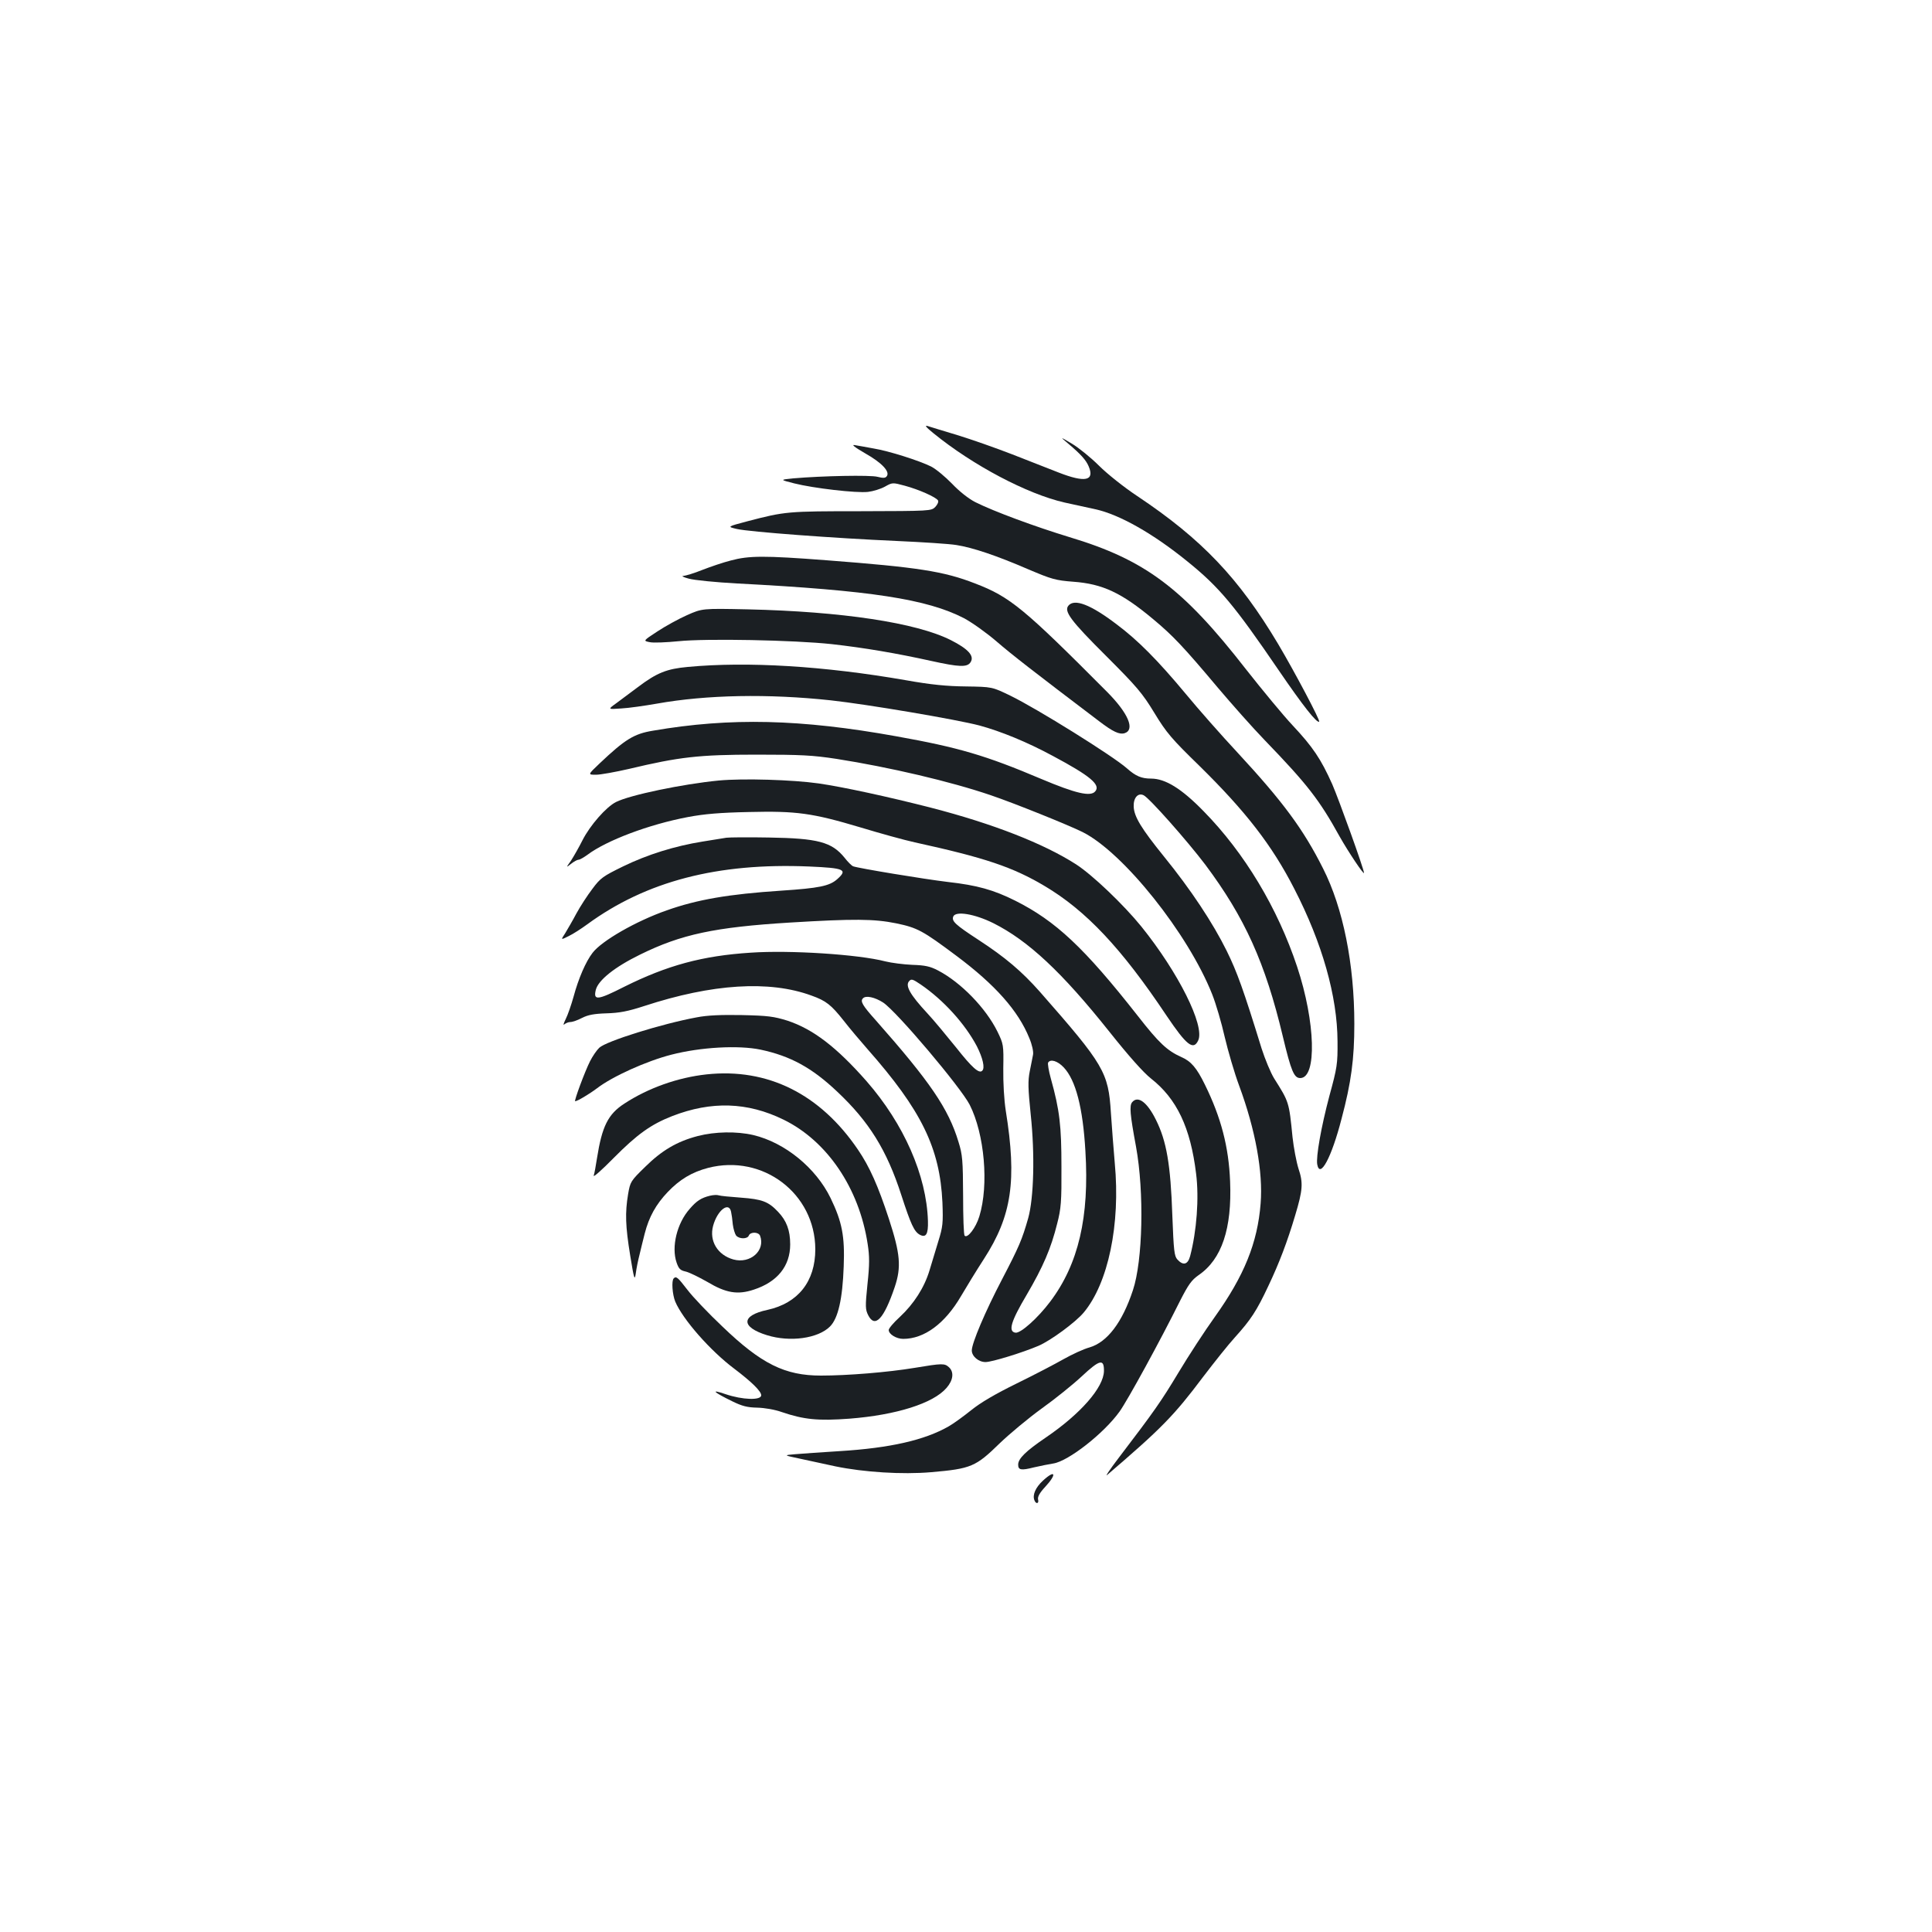 <?xml version="1.0" standalone="no"?>
<!DOCTYPE svg PUBLIC "-//W3C//DTD SVG 20010904//EN"
 "http://www.w3.org/TR/2001/REC-SVG-20010904/DTD/svg10.dtd">
<svg version="1.0" xmlns="http://www.w3.org/2000/svg"
 width="1000pt" height="1000pt" viewBox="0 0 1000 1000"
 preserveAspectRatio="xMidYMid meet">
<g transform="translate(0,1000) scale(0.1,-0.1)"
fill="#1b1f23" stroke="none">
<path d="M4831 7758 c205 -167 486 -315 679 -359 52 -11 124 -27 160 -35 124
-27 299 -126 476 -270 165 -133 243 -227 473 -564 123 -180 198 -276 209 -265
6 6 -126 256 -212 401 -204 342 -395 543 -729 766 -68 45 -156 115 -198 157
-42 42 -105 93 -140 114 -64 38 -64 38 -19 0 65 -55 91 -84 105 -117 32 -75
-19 -85 -155 -32 -47 18 -155 61 -240 94 -85 33 -213 78 -285 100 -71 21 -141
43 -154 47 -17 5 -7 -7 30 -37z"/>
<path d="M4479 7653 c87 -49 130 -96 110 -119 -7 -9 -19 -9 -47 -2 -36 10
-287 5 -436 -8 -70 -7 -70 -7 5 -26 99 -25 322 -51 382 -44 26 3 65 15 87 27
39 22 40 22 103 5 74 -20 161 -59 172 -76 4 -7 -2 -21 -14 -34 -21 -21 -27
-21 -384 -22 -381 0 -393 -1 -588 -52 -106 -28 -106 -28 -55 -40 65 -15 508
-48 826 -62 135 -6 274 -15 310 -21 84 -13 209 -55 373 -126 120 -51 141 -57
232 -64 152 -11 250 -57 414 -194 101 -84 157 -143 335 -355 72 -85 180 -207
241 -270 223 -231 284 -310 389 -500 44 -78 126 -201 126 -188 0 19 -129 377
-164 458 -59 132 -101 194 -205 305 -48 51 -157 183 -242 291 -327 420 -521
566 -914 684 -177 54 -389 132 -487 181 -35 18 -82 55 -120 95 -35 36 -83 76
-108 89 -60 30 -219 81 -300 94 -36 7 -78 14 -95 17 -20 4 -3 -10 54 -43z"/>
<path d="M3783 7099 c-40 -10 -107 -33 -148 -49 -42 -17 -86 -30 -98 -31 -12
0 1 -7 28 -14 28 -8 140 -19 250 -25 693 -36 983 -81 1175 -180 41 -22 117
-76 168 -120 80 -69 188 -153 531 -413 72 -55 105 -70 132 -62 55 18 19 103
-90 213 -431 433 -503 493 -684 562 -161 63 -297 84 -768 120 -325 25 -403 24
-496 -1z"/>
<path d="M5530 6865 c-24 -29 12 -78 195 -260 160 -160 188 -193 250 -295 62
-102 88 -133 234 -275 238 -234 375 -410 490 -635 145 -281 223 -557 224 -790
1 -117 -2 -136 -42 -282 -43 -162 -70 -316 -63 -355 14 -76 74 35 126 237 50
188 66 309 66 490 0 310 -58 600 -162 805 -102 203 -207 345 -443 600 -82 88
-203 225 -268 304 -144 173 -248 278 -358 360 -134 102 -218 134 -249 96z"/>
<path d="M3556 6816 c-43 -19 -112 -57 -153 -84 -75 -49 -75 -49 -39 -56 19
-4 86 -1 147 5 143 15 600 6 794 -15 169 -19 334 -47 515 -87 145 -32 187 -34
204 -6 20 32 -12 68 -103 114 -179 90 -564 148 -1051 159 -235 5 -235 5 -314
-30z"/>
<path d="M3560 6548 c-109 -10 -160 -30 -259 -105 -35 -26 -84 -63 -110 -82
-46 -33 -46 -33 24 -28 39 2 122 14 185 25 257 46 577 52 901 17 191 -21 650
-99 768 -130 111 -30 248 -86 381 -158 193 -103 248 -149 219 -183 -24 -29
-101 -11 -279 64 -288 122 -427 163 -751 221 -494 89 -858 98 -1259 29 -98
-16 -144 -44 -277 -170 -61 -58 -61 -58 -18 -58 23 0 100 14 170 30 260 62
363 74 660 74 231 0 291 -3 415 -22 274 -43 590 -117 798 -188 121 -41 404
-155 476 -191 211 -106 546 -526 670 -839 20 -50 49 -150 65 -221 17 -72 50
-186 75 -253 84 -227 124 -447 111 -609 -16 -204 -85 -374 -237 -587 -51 -71
-136 -201 -188 -288 -91 -151 -123 -197 -309 -441 -46 -60 -73 -101 -60 -89
280 240 345 306 496 507 58 76 131 168 165 205 82 91 112 136 173 266 56 118
98 228 139 366 39 130 42 167 17 241 -11 35 -25 109 -31 164 -18 182 -18 181
-95 303 -18 29 -47 99 -65 155 -94 305 -127 396 -180 504 -72 146 -186 318
-324 488 -119 147 -156 208 -158 260 -2 45 22 73 51 59 28 -12 227 -237 320
-360 204 -273 310 -507 401 -889 43 -180 58 -215 90 -215 87 0 79 290 -16 576
-101 304 -272 589 -484 805 -114 117 -198 169 -272 169 -50 0 -80 13 -125 53
-72 64 -467 310 -603 376 -95 46 -95 46 -230 48 -99 1 -181 9 -310 32 -425 74
-822 98 -1130 69z"/>
<path d="M3720 5960 c-186 -18 -460 -75 -531 -111 -51 -25 -135 -121 -174
-198 -18 -36 -45 -83 -59 -105 -27 -38 -27 -38 0 -17 15 12 32 21 38 21 7 0
28 12 47 26 99 74 318 157 520 195 84 16 168 23 315 26 247 6 328 -5 579 -80
99 -30 225 -65 280 -77 365 -80 507 -128 672 -226 214 -127 398 -322 631 -671
103 -153 139 -182 164 -128 35 76 -103 352 -295 590 -91 112 -252 266 -337
321 -168 108 -432 211 -750 293 -222 57 -458 108 -583 126 -134 19 -390 27
-517 15z"/>
<path d="M3760 5664 c-14 -2 -70 -11 -124 -20 -143 -23 -285 -67 -412 -129
-102 -50 -116 -59 -158 -116 -26 -34 -63 -91 -83 -128 -19 -36 -46 -82 -58
-102 -23 -35 -23 -35 19 -14 23 11 66 39 96 61 305 223 675 319 1148 299 184
-8 201 -16 145 -66 -40 -35 -93 -46 -289 -59 -273 -18 -435 -46 -593 -102
-160 -56 -337 -158 -384 -220 -35 -45 -73 -133 -98 -226 -12 -43 -30 -95 -41
-117 -11 -22 -14 -34 -7 -27 7 6 21 12 31 12 11 0 37 9 60 21 31 16 63 22 127
24 67 2 110 10 196 38 351 115 647 134 865 54 76 -27 102 -48 167 -130 31 -40
87 -106 123 -147 279 -316 375 -512 388 -794 4 -107 2 -126 -21 -200 -13 -44
-34 -113 -46 -152 -27 -89 -81 -173 -154 -241 -32 -29 -57 -59 -57 -67 0 -22
40 -46 75 -46 109 0 216 79 299 221 27 46 80 133 119 193 144 223 171 405 113
766 -9 57 -14 146 -13 220 2 122 1 126 -30 190 -60 122 -189 255 -308 317 -40
21 -67 27 -133 29 -45 2 -108 10 -140 18 -138 36 -493 59 -696 45 -251 -16
-433 -66 -654 -176 -140 -71 -162 -73 -148 -16 13 50 98 118 229 182 213 105
386 142 778 166 330 20 433 19 547 -4 111 -23 138 -38 312 -168 201 -150 321
-285 378 -427 14 -33 22 -70 19 -85 -3 -14 -10 -53 -17 -86 -10 -50 -9 -88 5
-224 22 -207 16 -431 -13 -536 -32 -112 -47 -147 -136 -318 -86 -164 -156
-329 -156 -367 0 -30 35 -60 71 -60 33 0 192 49 274 84 63 27 191 121 234 172
127 152 191 456 161 774 -6 69 -15 186 -20 260 -13 210 -35 248 -368 627 -94
106 -179 178 -317 268 -121 79 -140 97 -131 121 12 30 110 14 207 -34 180 -90
355 -253 601 -562 101 -127 176 -211 215 -242 134 -105 205 -254 234 -493 16
-127 3 -297 -31 -427 -12 -44 -36 -50 -66 -17 -16 18 -19 45 -26 227 -9 265
-30 386 -85 496 -45 91 -93 127 -123 91 -15 -18 -11 -63 20 -230 43 -237 35
-590 -16 -743 -55 -167 -133 -269 -224 -296 -30 -8 -91 -36 -135 -61 -44 -25
-153 -82 -243 -126 -110 -54 -187 -99 -235 -138 -40 -32 -92 -70 -117 -84
-124 -71 -303 -112 -564 -128 -94 -6 -198 -13 -231 -16 -60 -5 -60 -5 25 -23
47 -10 130 -28 185 -40 146 -30 344 -43 495 -30 207 18 230 28 355 150 50 48
147 129 216 179 70 50 163 125 208 167 93 87 116 93 115 27 -2 -85 -121 -221
-300 -343 -106 -72 -144 -110 -144 -141 0 -28 15 -31 82 -14 35 8 80 17 100
20 78 12 262 156 343 269 42 59 209 364 313 573 43 84 59 107 96 133 120 82
173 241 163 485 -7 179 -47 331 -130 500 -43 88 -72 122 -123 144 -73 33 -115
72 -225 213 -278 354 -425 491 -634 596 -112 56 -197 80 -349 97 -125 15 -463
71 -490 81 -8 3 -28 23 -45 45 -66 81 -138 100 -391 104 -107 2 -206 1 -220
-1z m1006 -760 c117 -80 228 -202 290 -319 31 -61 43 -113 28 -127 -16 -17
-53 16 -135 120 -51 63 -117 143 -148 176 -92 99 -118 146 -94 169 10 11 18 9
59 -19z m-195 -93 c71 -47 401 -438 448 -529 77 -152 100 -415 50 -578 -18
-59 -61 -115 -76 -100 -5 4 -8 98 -8 209 -1 181 -3 210 -24 277 -52 172 -147
311 -428 629 -69 77 -82 99 -66 114 15 16 62 5 104 -22z m935 -336 c62 -66 99
-208 112 -433 21 -342 -36 -585 -182 -779 -64 -85 -153 -165 -180 -161 -39 6
-24 58 58 196 85 145 126 240 158 369 20 77 23 114 22 293 0 213 -9 293 -55
458 -11 39 -17 77 -14 82 12 20 49 9 81 -25z"/>
<path d="M3605 4734 c-179 -33 -467 -123 -503 -157 -13 -12 -35 -44 -48 -70
-26 -51 -84 -207 -77 -207 11 0 73 37 113 67 79 61 256 141 385 174 151 39
347 50 462 26 155 -33 266 -94 396 -217 165 -155 257 -303 332 -535 50 -154
67 -190 96 -206 32 -17 44 3 42 71 -7 235 -124 502 -318 724 -155 176 -276
269 -409 313 -71 22 -101 26 -236 29 -107 2 -180 -1 -235 -12z"/>
<path d="M3657 4439 c-148 -16 -301 -70 -425 -151 -85 -55 -116 -118 -142
-283 -6 -38 -13 -79 -17 -90 -3 -11 43 30 103 91 122 123 193 174 303 217 203
79 390 73 576 -18 226 -110 392 -355 436 -644 10 -64 10 -106 -1 -208 -12
-117 -11 -131 4 -161 35 -68 81 -19 137 146 35 104 29 172 -30 353 -56 171
-100 270 -160 358 -196 289 -468 424 -784 390z"/>
<path d="M3612 4120 c-108 -28 -187 -75 -273 -160 -75 -73 -77 -77 -88 -141
-16 -96 -14 -165 11 -318 20 -123 23 -132 29 -91 3 25 12 68 19 95 6 28 19 77
27 110 22 86 58 151 119 215 62 65 125 103 209 125 283 73 554 -132 555 -421
0 -167 -89 -279 -248 -314 -137 -29 -138 -89 -2 -131 119 -37 264 -17 326 45
42 42 65 142 71 311 6 156 -8 230 -68 354 -76 156 -236 287 -400 326 -86 20
-198 18 -287 -5z"/>
<path d="M3675 3811 c-45 -11 -69 -26 -105 -68 -66 -74 -96 -197 -68 -278 11
-32 19 -40 45 -46 17 -3 68 -28 114 -54 97 -58 157 -68 241 -40 122 40 188
122 188 234 0 73 -19 123 -63 169 -50 53 -83 65 -192 73 -55 4 -107 9 -115 12
-8 3 -28 2 -45 -2z m109 -83 c3 -13 7 -42 9 -66 3 -23 11 -49 17 -57 16 -19
59 -19 66 0 8 20 50 19 58 -1 29 -76 -50 -147 -138 -123 -82 23 -126 96 -105
174 22 81 82 127 93 73z"/>
<path d="M3487 3383 c-12 -12 -7 -83 8 -120 39 -92 181 -254 305 -347 91 -69
140 -117 140 -138 0 -27 -97 -24 -185 6 -79 27 -65 12 35 -37 51 -25 78 -32
130 -33 38 -1 91 -10 127 -23 115 -39 188 -46 350 -34 242 19 433 79 502 159
35 40 40 82 13 107 -23 21 -34 21 -178 -3 -139 -23 -347 -40 -485 -40 -186 0
-308 60 -509 253 -72 68 -154 154 -182 191 -50 65 -58 72 -71 59z"/>
<path d="M5398 2336 c-38 -35 -55 -74 -44 -101 8 -22 25 -18 19 4 -3 13 8 34
36 64 63 68 54 93 -11 33z"/>
</g>
</svg>
